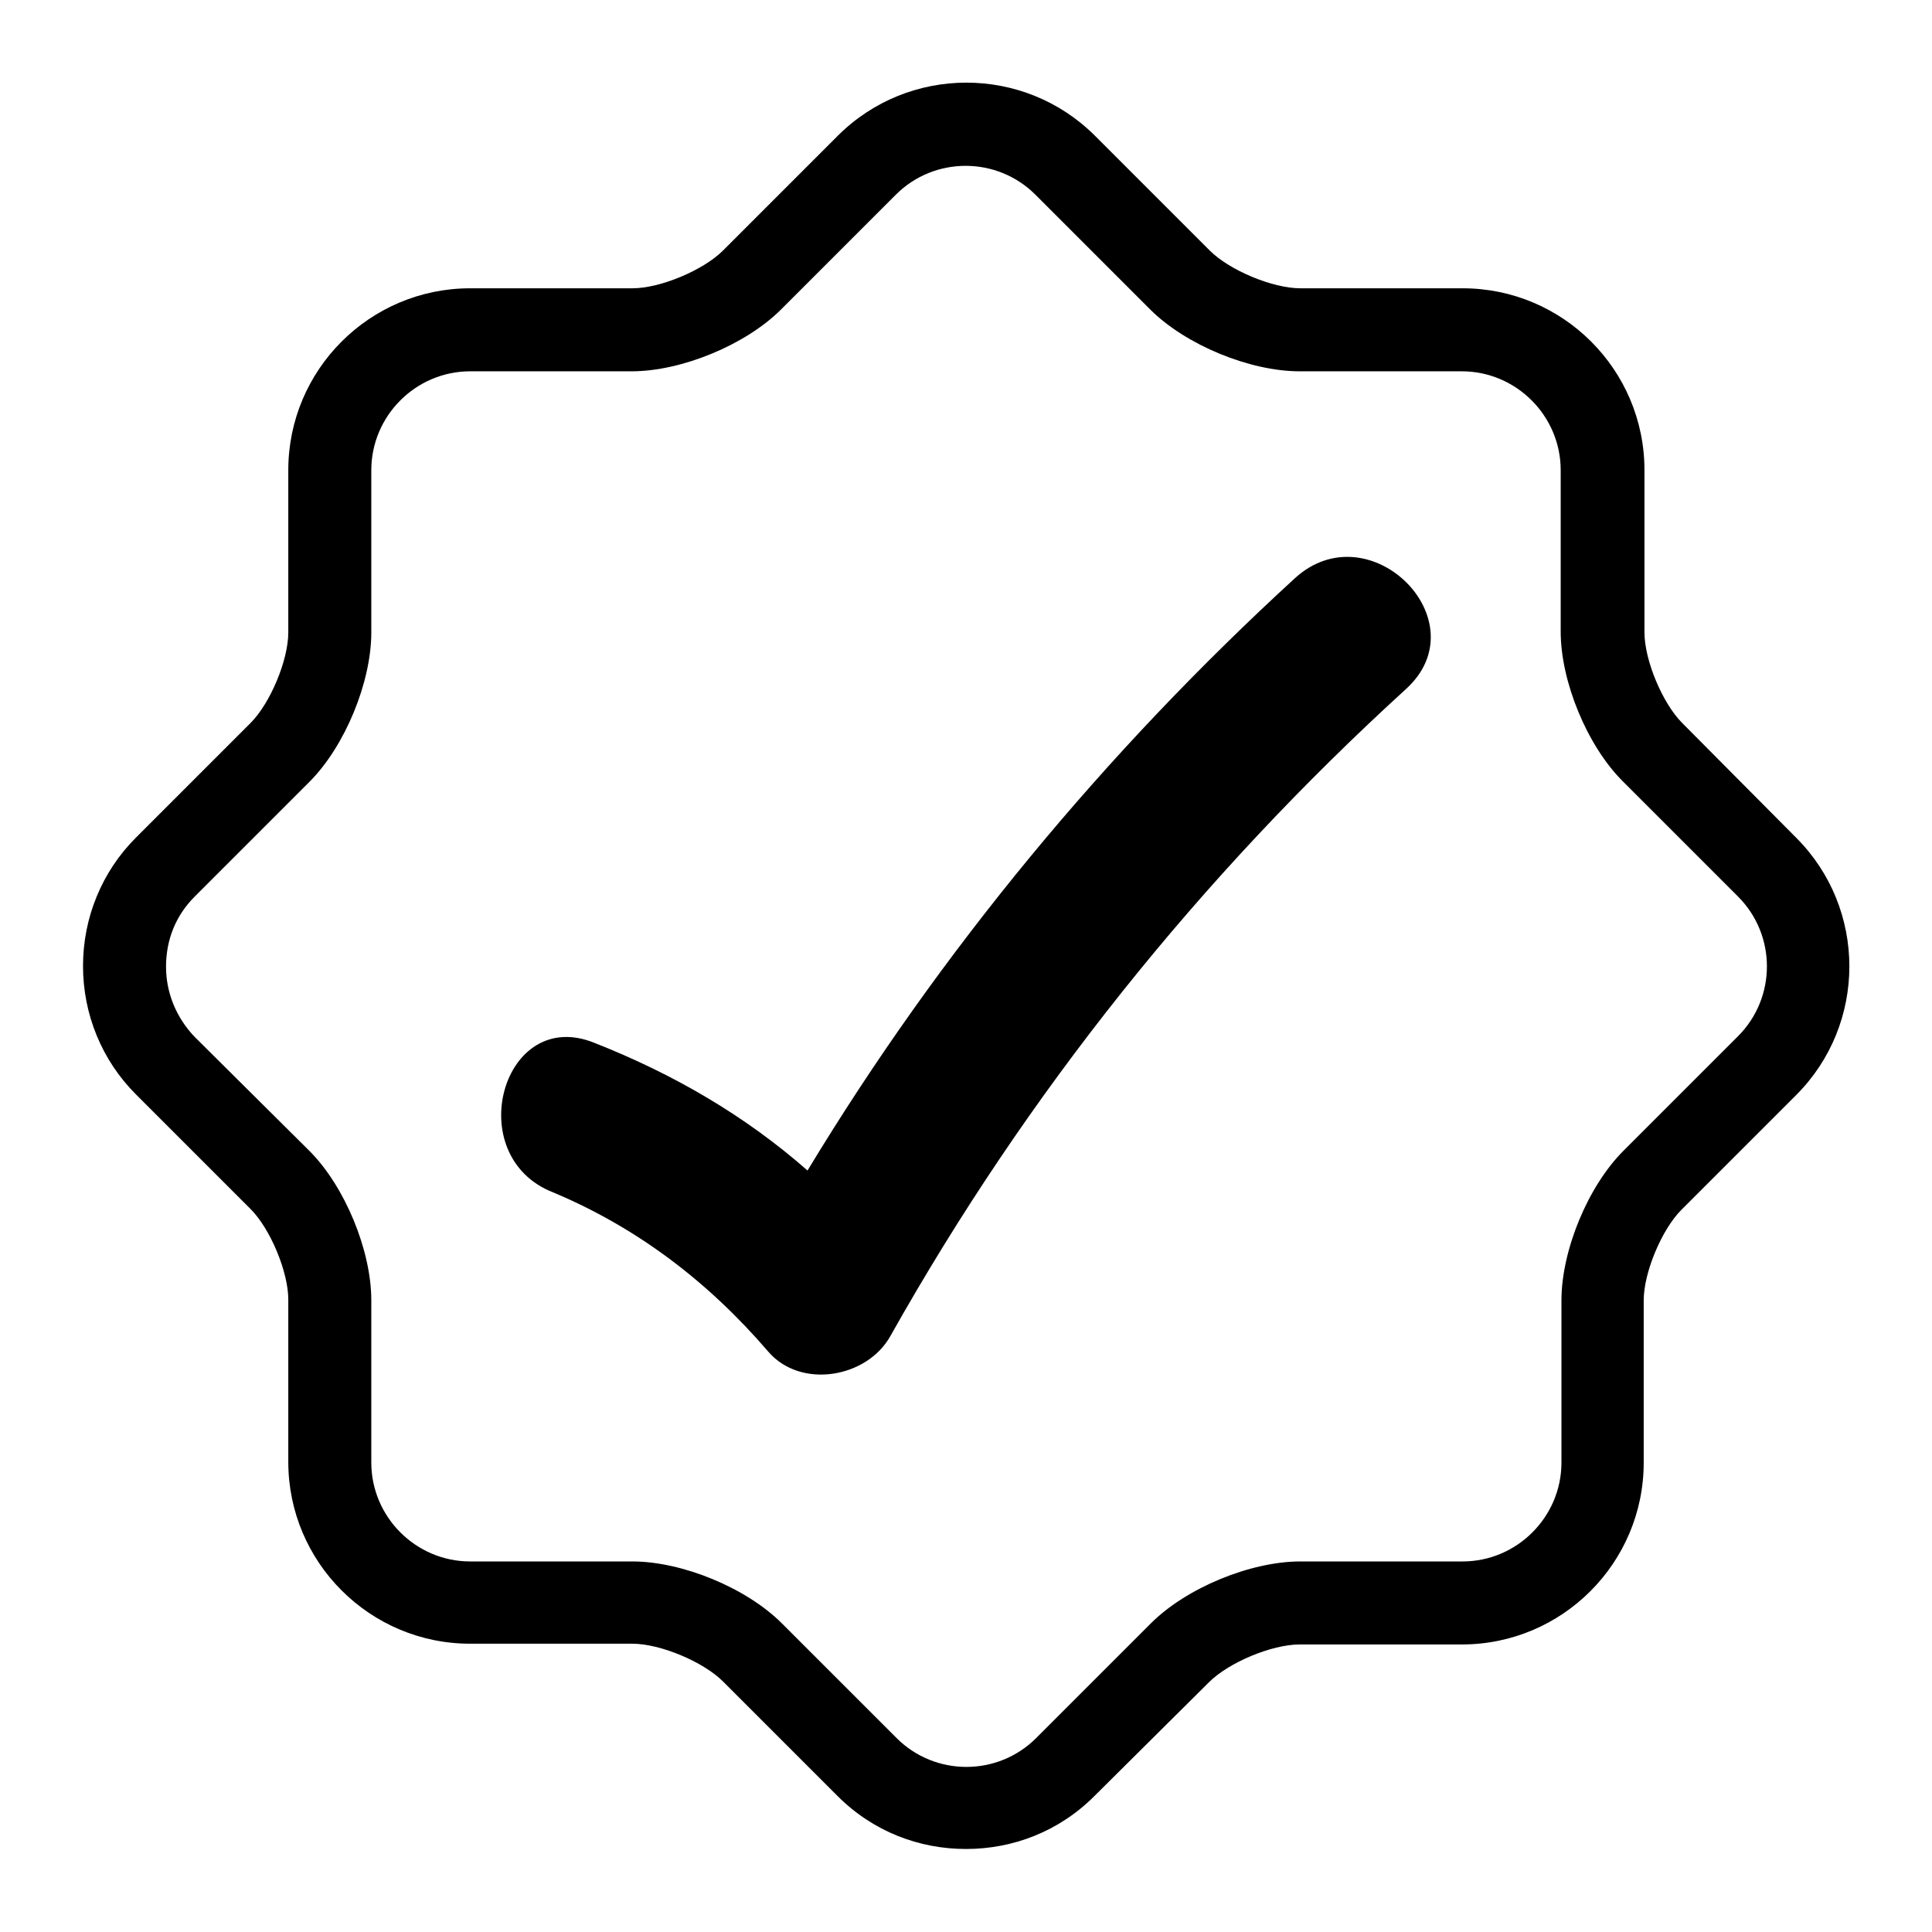 <svg xmlns="http://www.w3.org/2000/svg" xmlns:xlink="http://www.w3.org/1999/xlink" version="1.1" x="0px" y="0px" viewBox="0 0 256 256" style="enable-background:new 0 0 256 256;" xml:space="preserve"><g><path d="M73.3,158c11.2,4.7,20.6,11.9,28.5,21.1c4.3,5,13.1,3.5,16.2-2.1c18.1-32.2,41-60.8,68.3-85.7c9.9-9-4.8-23.7-14.7-14.7   c-25.1,23-47,49.4-64.6,78.5c-8.3-7.3-17.8-12.8-28.2-16.9C66.6,133.2,61,153.2,73.3,158z"/></g><path d="M128,245c-6.2,0-12.3-2.3-17-7l-15.2-15.2c-2.6-2.6-8.3-5-12-5H62.3c-13.3,0-24.1-10.8-24.1-24.1v-21.5c0-3.7-2.4-9.4-5-12  L18,145c-4.5-4.5-7-10.6-7-17c0-6.4,2.5-12.5,7-17l15.2-15.2c2.6-2.6,5-8.3,5-12V62.3C38.2,49,49,38.2,62.3,38.2h21.5  c3.7,0,9.4-2.4,12-5L111,18c9.4-9.4,24.7-9.4,34.1,0l15.2,15.2c2.6,2.6,8.3,5,12,5h21.5c13.3,0,24.1,10.8,24.1,24.1v21.5  c0,3.7,2.4,9.4,5,12L238,111c9.4,9.4,9.4,24.7,0,34.1l-15.2,15.2c-2.6,2.6-5,8.3-5,12v21.5c0,13.3-10.8,24.1-24.1,24.1h-21.5  c-3.7,0-9.4,2.4-12,5L145,238C140.3,242.7,134.2,245,128,245z M62.3,49.2c-7.2,0-13.1,5.9-13.1,13.1v21.5c0,6.6-3.5,15.1-8.2,19.8  l-15.2,15.2c-2.5,2.5-3.8,5.7-3.8,9.3c0,3.5,1.4,6.8,3.8,9.3L41,152.5c4.7,4.7,8.2,13.2,8.2,19.8v21.5c0,7.2,5.9,13.1,13.1,13.1  h21.5c6.6,0,15.1,3.5,19.8,8.2l15.2,15.2c5.1,5.1,13.4,5.1,18.5,0l15.2-15.2c4.7-4.7,13.2-8.2,19.8-8.2h21.5  c7.2,0,13.1-5.9,13.1-13.1v-21.5c0-6.6,3.5-15.1,8.2-19.8l15.2-15.2c5.1-5.1,5.1-13.4,0-18.5L215,103.5c-4.7-4.7-8.2-13.2-8.2-19.8  V62.3c0-7.2-5.9-13.1-13.1-13.1h-21.5c-6.6,0-15.1-3.5-19.8-8.2l-15.2-15.2c-5.1-5.1-13.4-5.1-18.5,0L103.5,41  c-4.7,4.7-13.2,8.2-19.8,8.2H62.3z"/></svg>